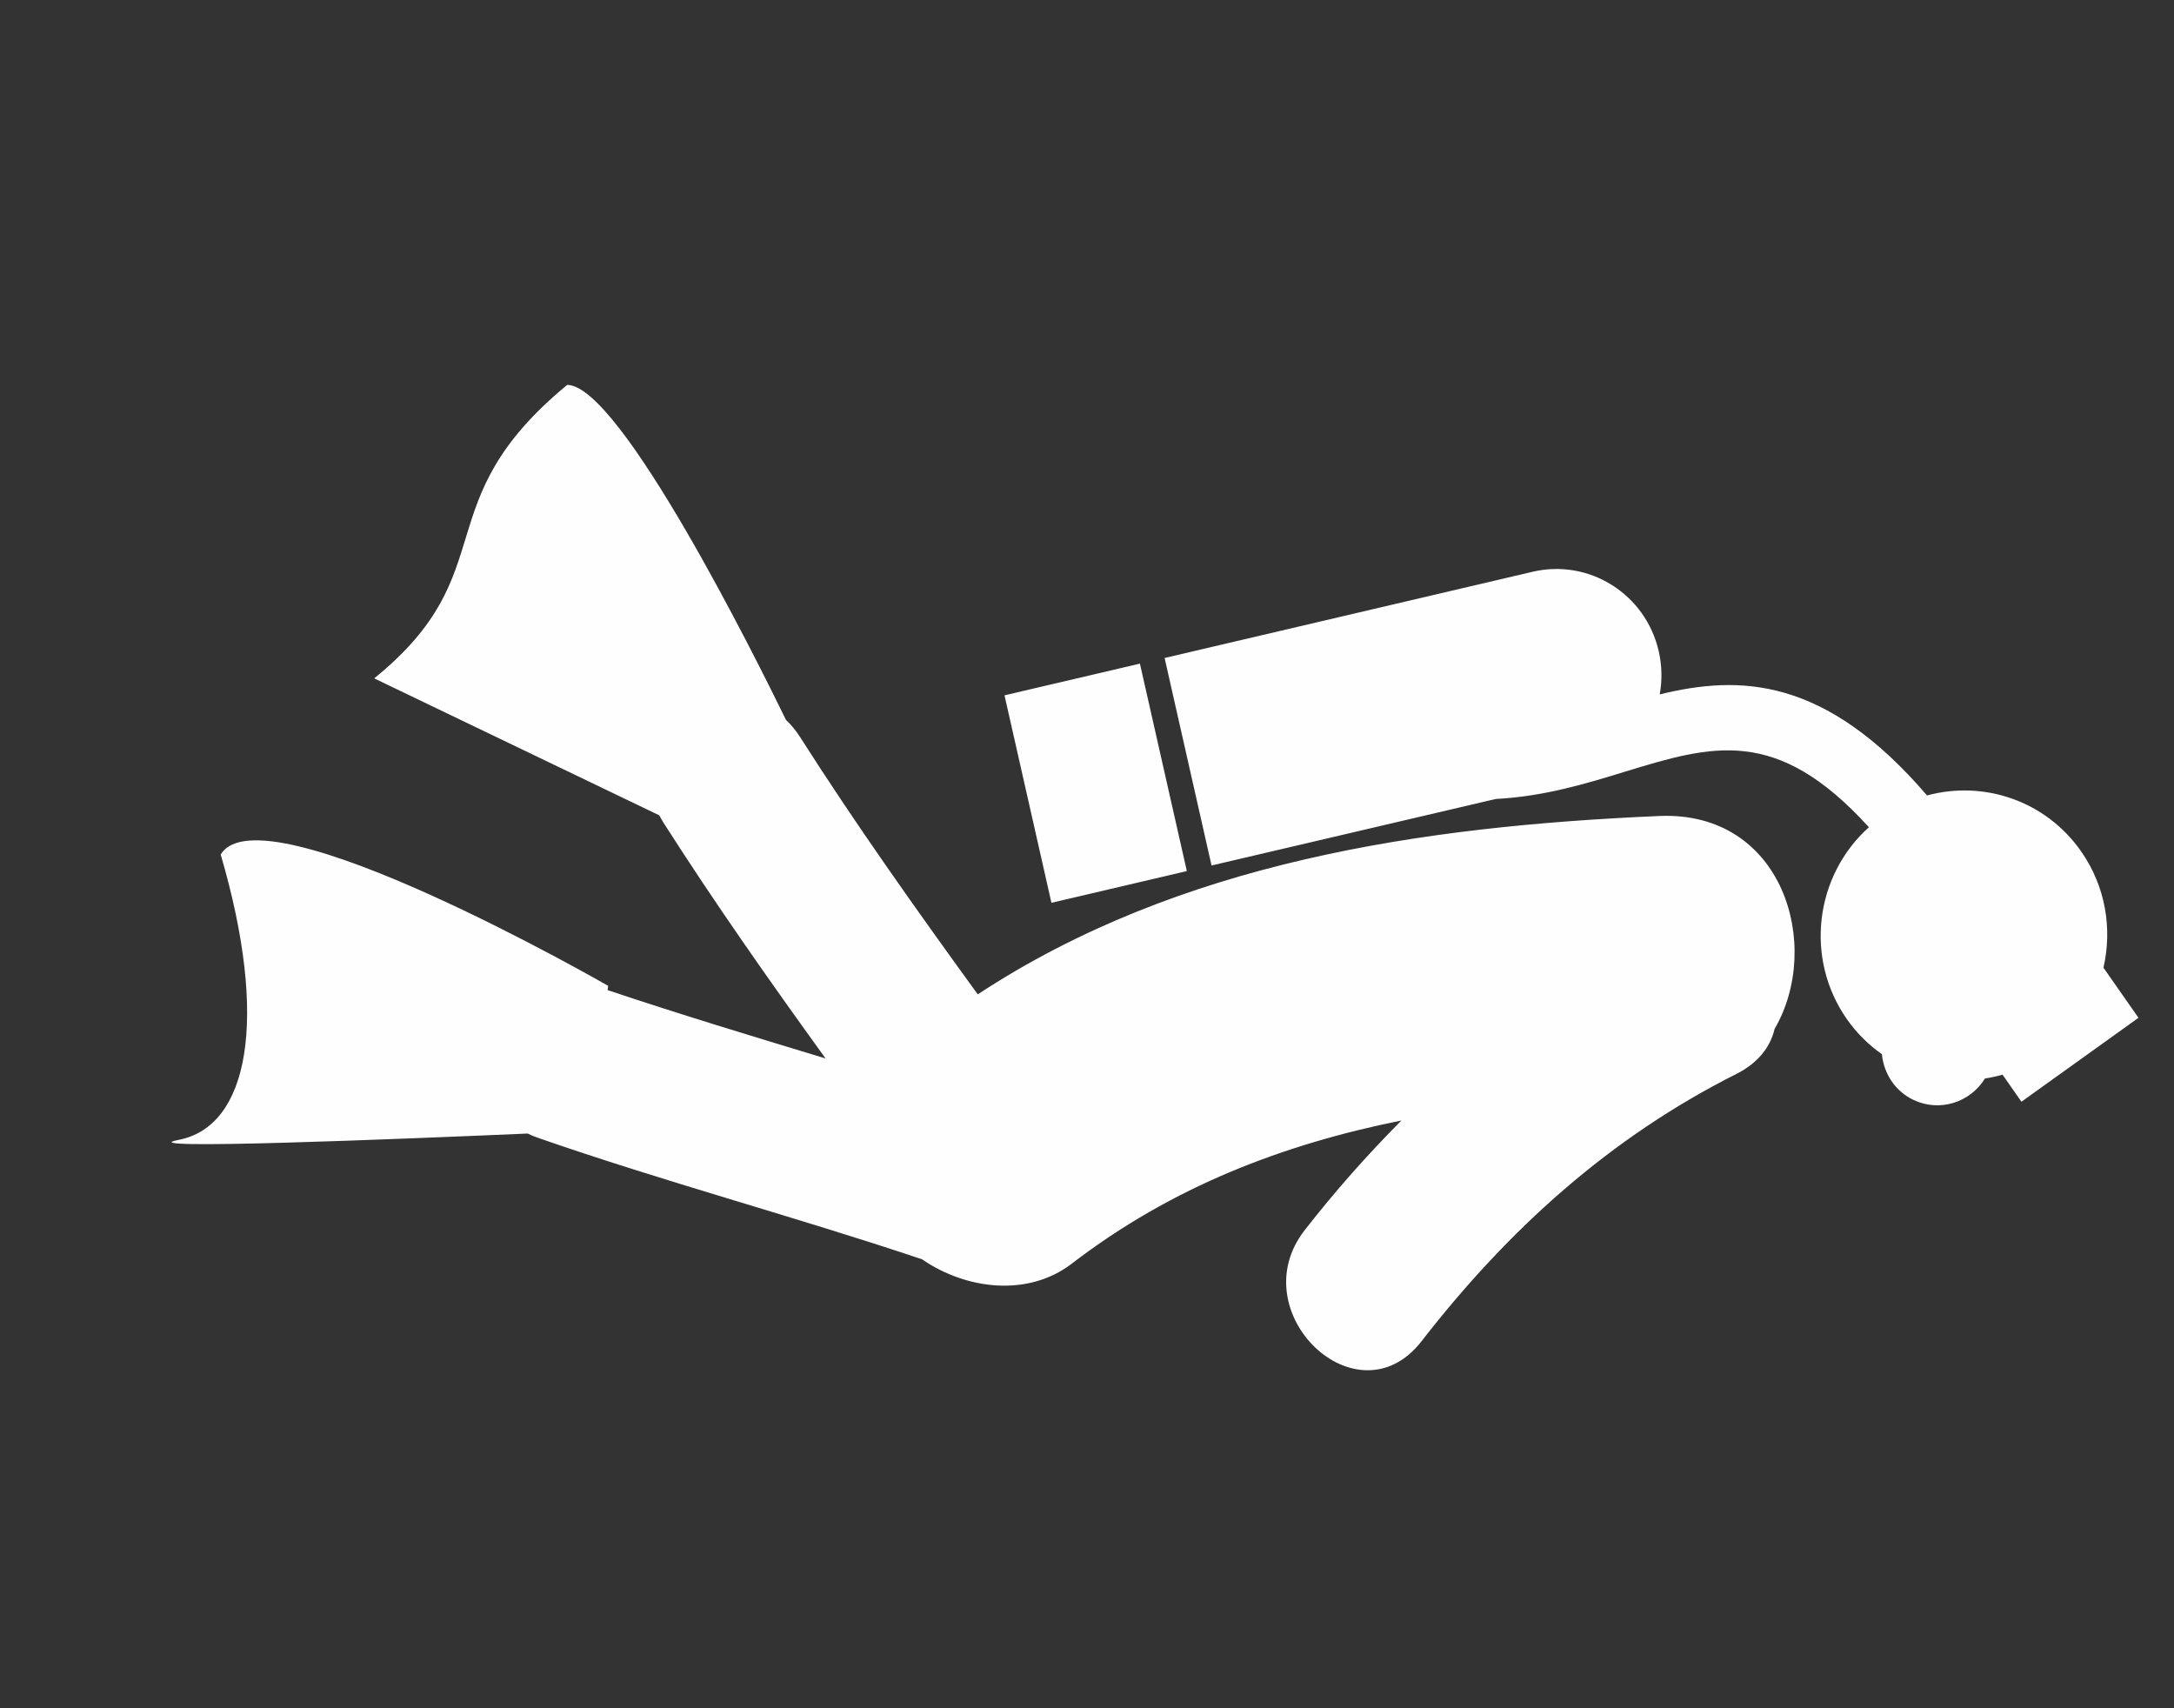 <svg width="56" height="44" viewBox="0 0 56 44" fill="none" xmlns="http://www.w3.org/2000/svg">
<rect x="0" y="0" width="56" height="44" fill="#333333" stroke="none"/>
<path d="M25.875 17.91L27.084 23.254L30.572 22.437L29.363 17.093L25.875 17.91ZM4.601 29.36C6.405 29.013 6.932 26.267 5.685 22.01C6.743 20.256 15.666 25.393 15.666 25.393L15.65 25.502C17.512 26.127 19.389 26.694 21.266 27.263C19.829 25.277 18.417 23.267 17.094 21.196C17.054 21.13 17.017 21.066 16.983 21.001L9.639 17.473C13.037 14.718 10.915 12.963 14.61 9.914C15.98 9.914 19.506 17.026 20.247 18.545C20.377 18.665 20.494 18.807 20.603 18.975C22.05 21.246 23.608 23.437 25.186 25.612C30.383 22.198 36.62 21.283 42.741 21.018C45.93 20.88 46.959 24.36 45.712 26.502C45.605 26.958 45.298 27.374 44.73 27.661C41.472 29.298 38.855 31.664 36.617 34.547C34.963 36.673 31.968 33.799 33.603 31.692C34.378 30.695 35.214 29.752 36.099 28.861C33.078 29.469 30.204 30.554 27.607 32.549C26.475 33.416 24.881 33.215 23.751 32.436C20.466 31.334 17.112 30.441 13.836 29.3C13.749 29.269 13.668 29.234 13.593 29.197C10.358 29.337 3.196 29.63 4.601 29.36ZM48.141 21.307C45.758 18.685 44.104 19.192 41.849 19.879C40.871 20.18 39.773 20.516 38.531 20.579L31.208 22.293L29.999 16.948L39.479 14.727C40.941 14.385 42.395 15.305 42.729 16.781C42.813 17.156 42.817 17.53 42.753 17.885C44.817 17.383 47.009 17.425 49.639 20.489C51.089 20.094 52.69 20.617 53.606 21.927C54.24 22.832 54.413 23.923 54.183 24.925L55.085 26.216L52.07 28.378L51.583 27.68C51.434 27.723 51.283 27.756 51.131 27.779C50.749 28.397 49.967 28.648 49.298 28.335C48.818 28.112 48.523 27.65 48.476 27.153C48.136 26.914 47.828 26.615 47.575 26.253C46.478 24.686 46.75 22.555 48.141 21.307Z" fill="#FEFEFF"/>
</svg>
